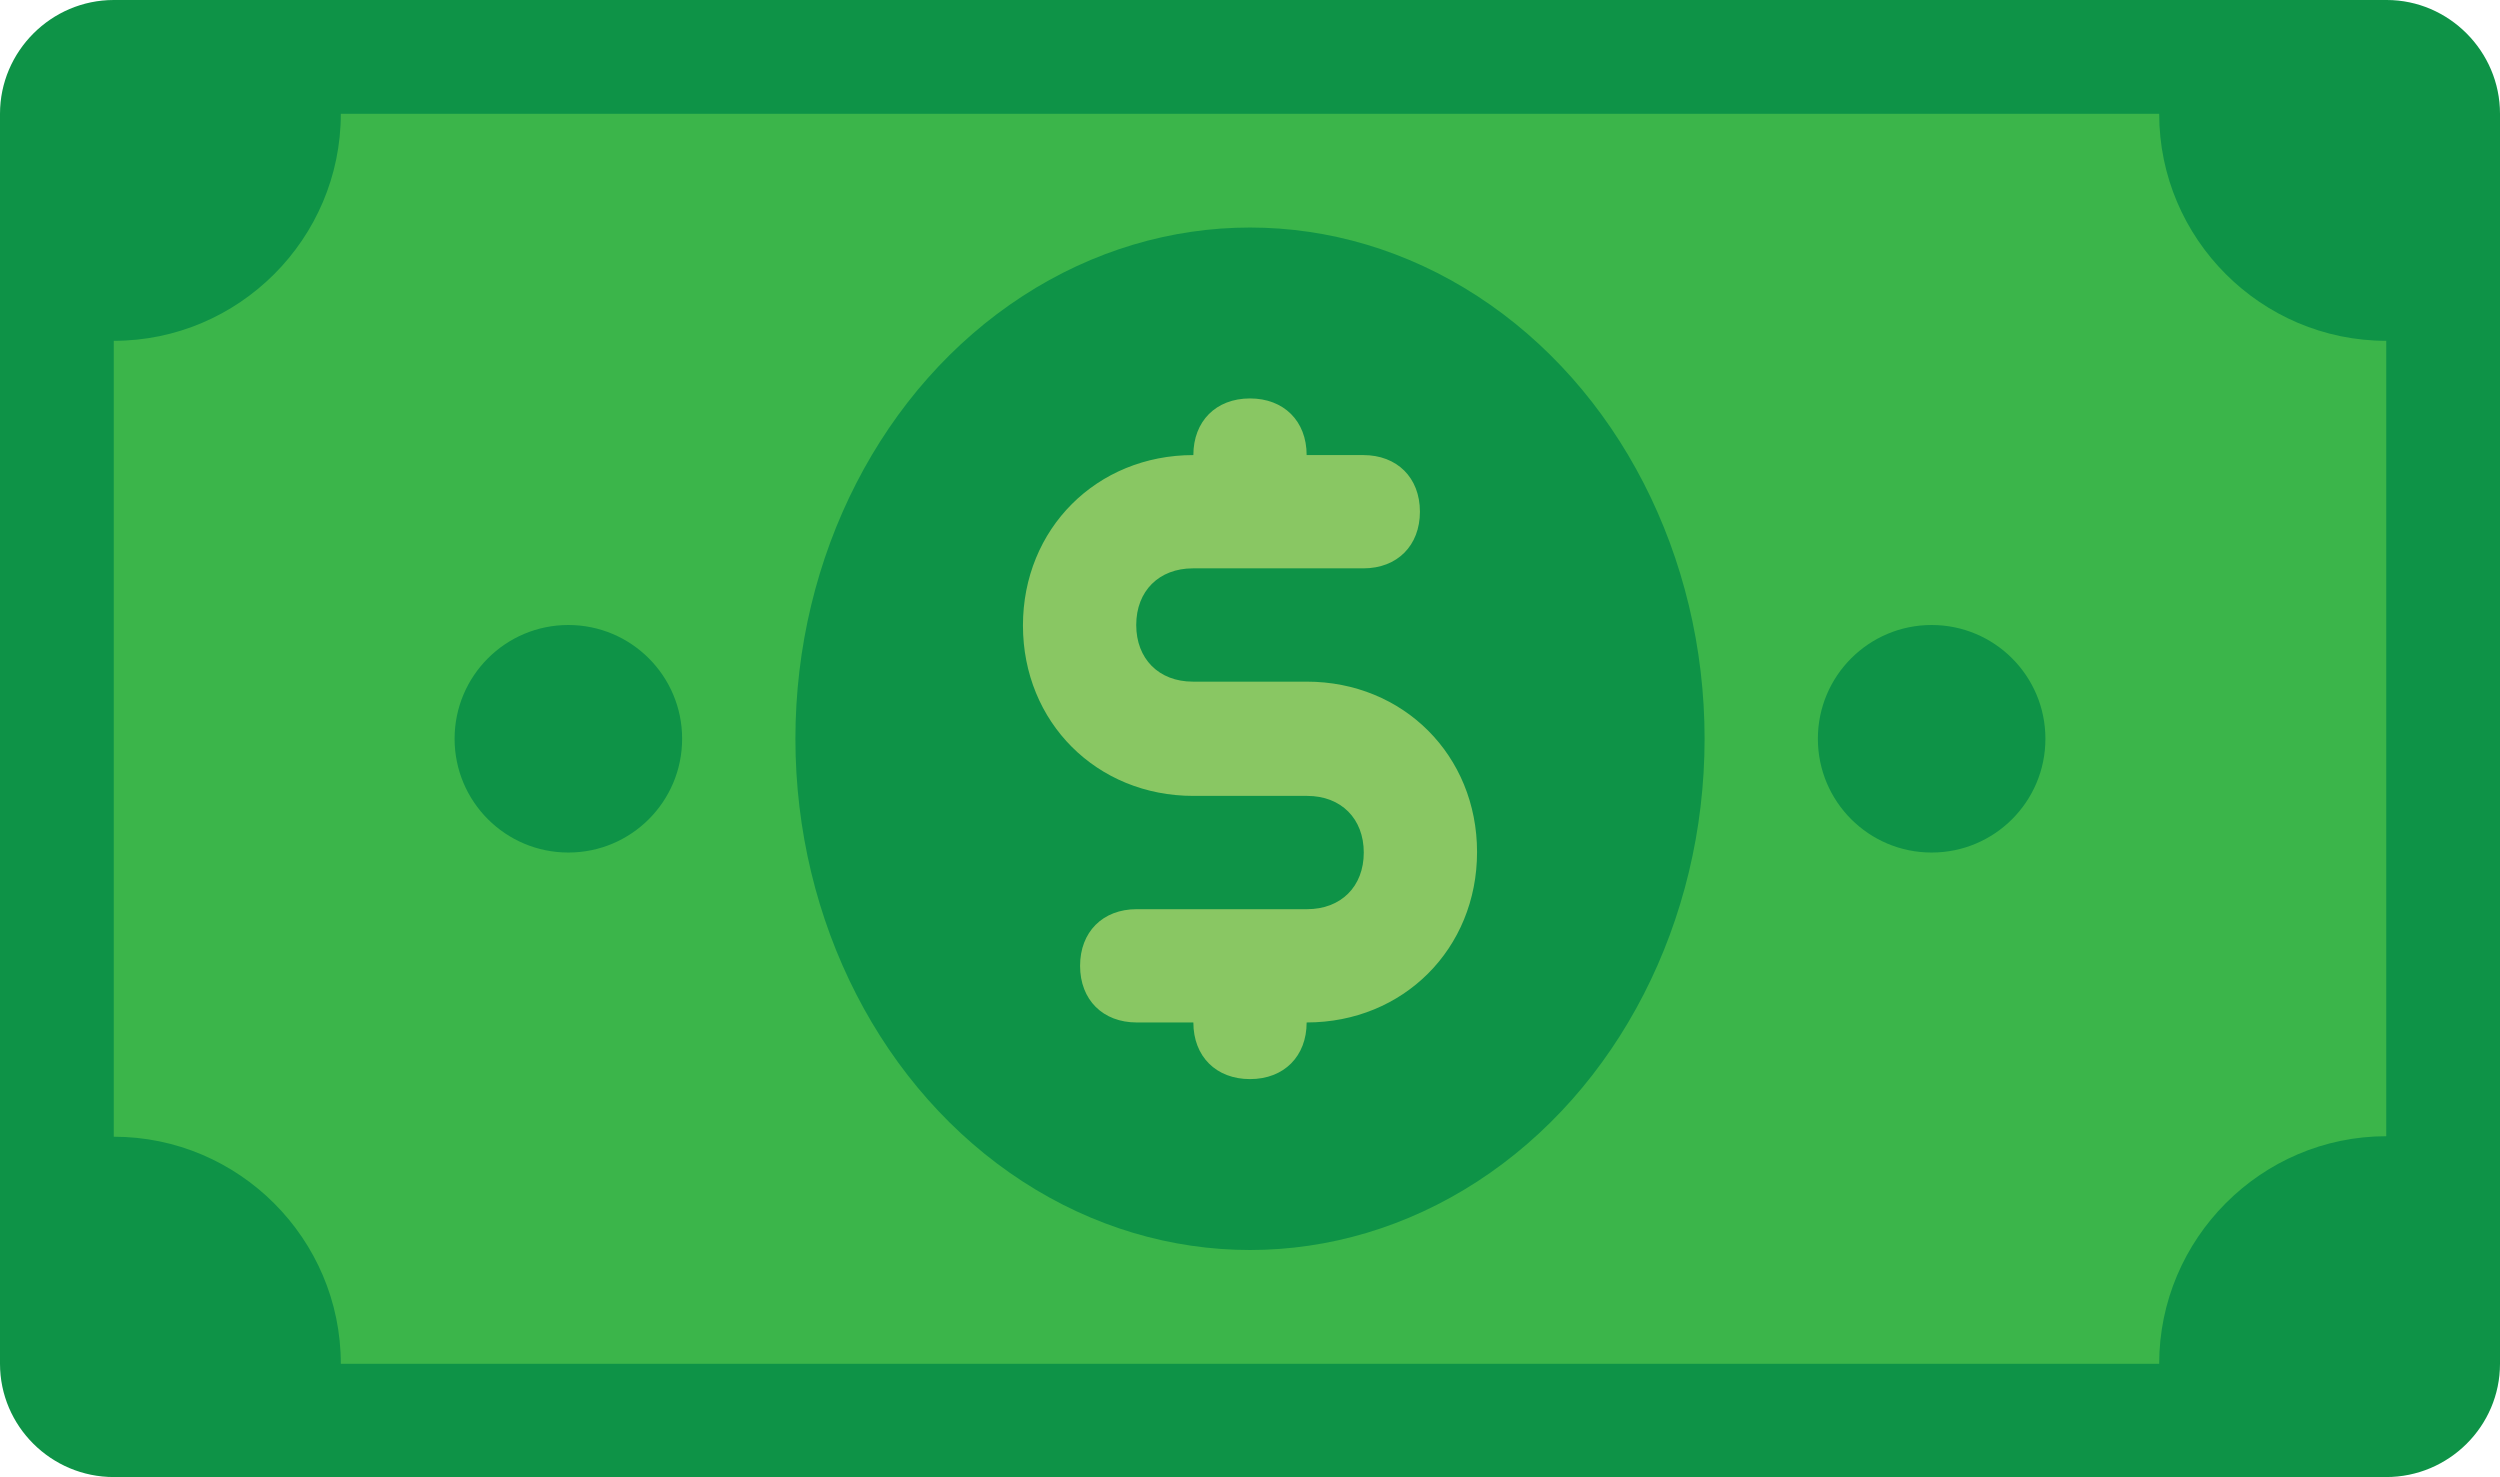 <?xml version="1.0" encoding="utf-8"?>
<!-- Generator: Adobe Illustrator 22.1.0, SVG Export Plug-In . SVG Version: 6.00 Build 0)  -->
<svg version="1.1" id="Capa_1" xmlns="http://www.w3.org/2000/svg" xmlns:xlink="http://www.w3.org/1999/xlink" x="0px" y="0px"
	 viewBox="0 0 512 302.5" style="enable-background:new 0 0 512 302.5;" xml:space="preserve">
<style type="text/css">
	.st0{fill:#0E9347;}
	.st1{fill:#3BB54A;}
	.st2{fill:#89C763;}
</style>
	<path class="st0" d="M488.7,302.5H23.3C10.5,302.5,0,292.1,0,279.3v-256C0,10.5,10.5,0,23.3,0h465.5C501.5,0,512,10.5,512,23.3v256
		C512,292.1,501.5,302.5,488.7,302.5z"/>
	<path class="st1" d="M442.2,279.3H69.8c0-25.6-20.9-46.5-46.5-46.5V69.8c25.6,0,46.5-20.9,46.5-46.5h372.4
		c0,25.6,20.9,46.5,46.5,46.5v162.9C463.1,232.7,442.2,253.7,442.2,279.3z"/>
	<ellipse class="st0" cx="256" cy="151.3" rx="93.1" ry="104.7"/>
	<circle class="st0" cx="116.4" cy="151.3" r="23.3"/>
	<circle class="st0" cx="395.6" cy="151.3" r="23.3"/>
	<path class="st2" d="M267.6,139.6h-23.3c-7,0-11.6-4.7-11.6-11.6c0-7,4.7-11.6,11.6-11.6h34.9c7,0,11.6-4.7,11.6-11.6
		c0-7-4.7-11.6-11.6-11.6h-11.6c0-7-4.7-11.6-11.6-11.6c-7,0-11.6,4.7-11.6,11.6c-19.8,0-34.9,15.1-34.9,34.9s15.1,34.9,34.9,34.9
		h23.3c7,0,11.6,4.7,11.6,11.6c0,7-4.7,11.6-11.6,11.6h-34.9c-7,0-11.6,4.7-11.6,11.6c0,7,4.7,11.6,11.6,11.6h11.6
		c0,7,4.7,11.6,11.6,11.6c7,0,11.6-4.7,11.6-11.6c19.8,0,34.9-15.1,34.9-34.9S287.4,139.6,267.6,139.6z"/>
</svg>
